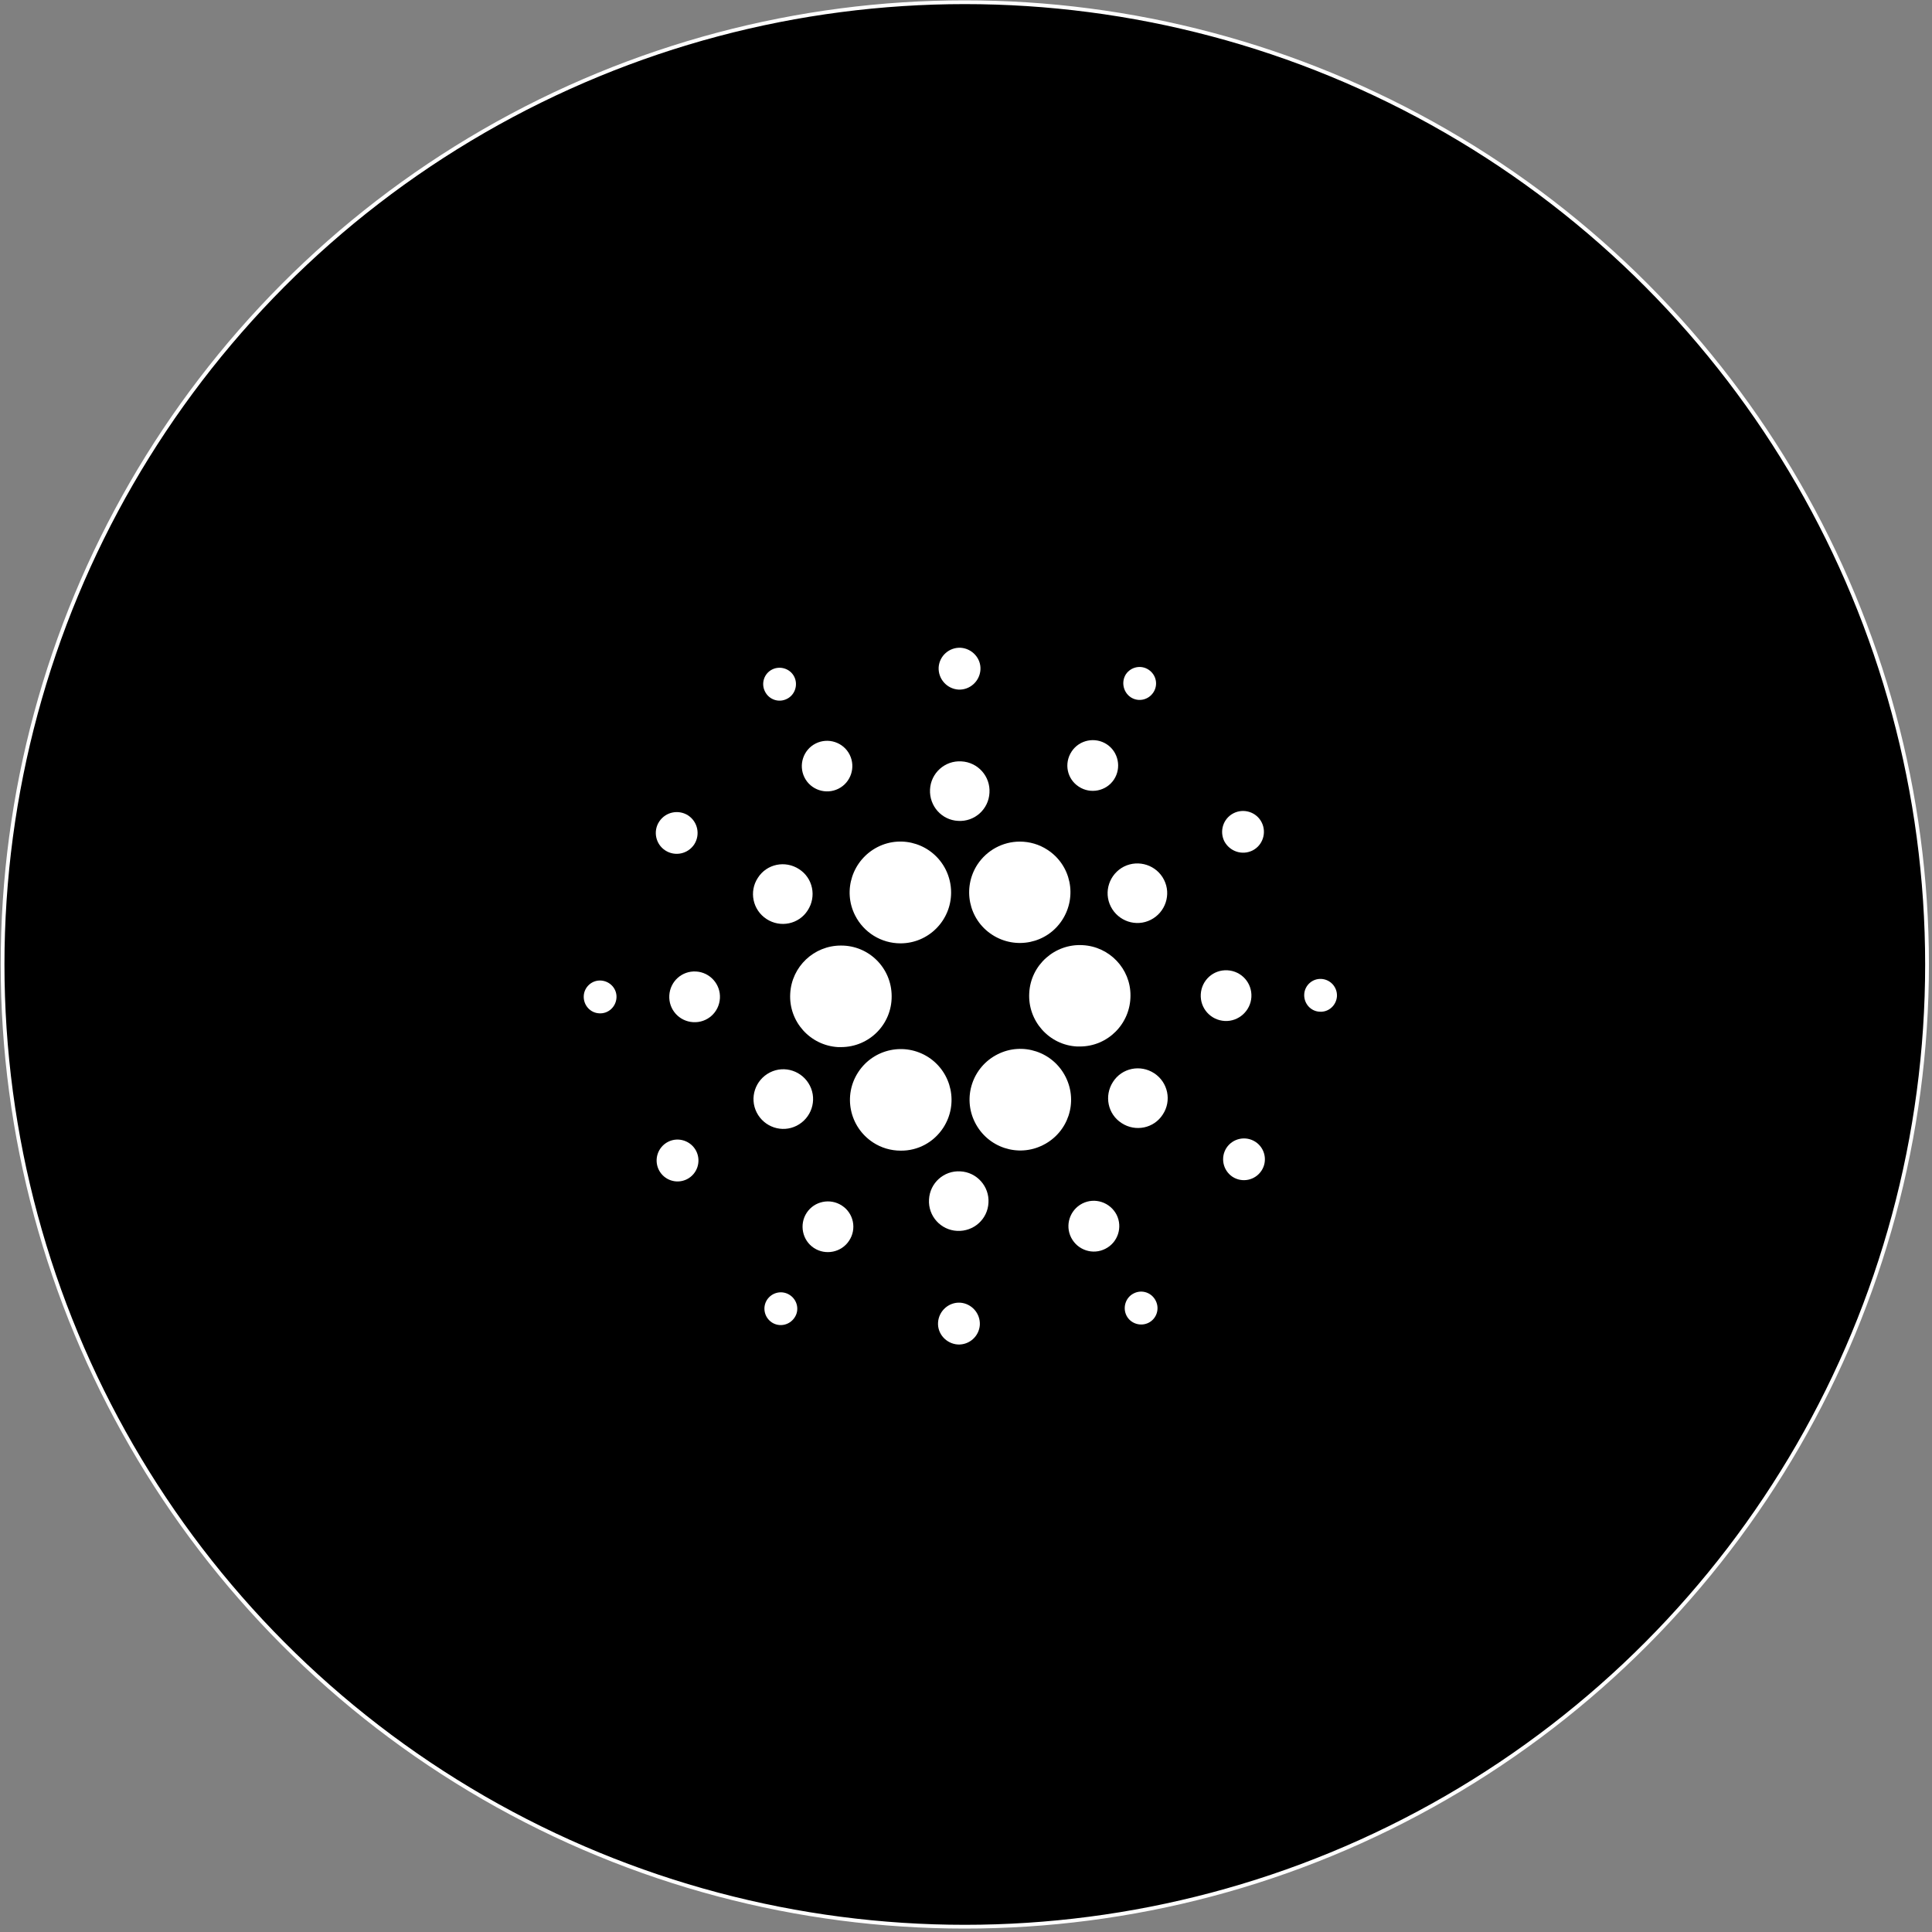 <svg width="513" height="513" viewBox="0 0 513 513" fill="none" xmlns="http://www.w3.org/2000/svg">
<rect x="0" y="0" width="513" height="513" fill="#808080" stroke="none"/>
<circle cx="256.183" cy="256.09" r="255.5" fill="black" stroke="white"/>
<g clip-path="url(#clip0_20_11)">
<path d="M209.826 263.833C209.399 271.254 215.106 277.607 222.519 278.035C222.786 278.035 223.053 278.035 223.319 278.035C230.786 278.035 236.813 272.001 236.759 264.527C236.759 257.052 230.733 251.019 223.266 251.072C216.119 251.072 210.199 256.678 209.826 263.833Z" fill="white"/>
<path d="M159.586 260.362C157.186 260.202 155.106 262.071 155 264.473C154.893 266.876 156.706 268.958 159.106 269.065C161.506 269.225 163.533 267.356 163.693 264.954C163.853 262.551 161.986 260.522 159.586 260.362Z" fill="white"/>
<path d="M208.973 185.561C211.107 184.494 211.96 181.824 210.893 179.688C209.827 177.553 207.16 176.699 205.027 177.766C202.893 178.834 202.04 181.45 203.107 183.586C204.173 185.775 206.787 186.683 208.973 185.561Z" fill="white"/>
<path d="M222.626 209.427C225.933 207.772 227.266 203.714 225.613 200.404C223.96 197.094 219.906 195.759 216.6 197.414C213.293 199.069 211.96 203.127 213.613 206.437C215.266 209.747 219.32 211.082 222.626 209.427Z" fill="white"/>
<path d="M176.653 225.818C179.213 227.473 182.627 226.779 184.333 224.216C185.987 221.654 185.293 218.237 182.733 216.528C180.173 214.873 176.76 215.567 175.053 218.13C173.347 220.693 174.093 224.163 176.653 225.818Z" fill="white"/>
<path d="M184.813 257.96C181.079 257.746 177.933 260.576 177.719 264.313C177.506 268.05 180.333 271.201 184.066 271.414C187.799 271.628 190.946 268.798 191.159 265.061C191.373 261.377 188.546 258.173 184.813 257.96Z" fill="white"/>
<path d="M177.399 303.182C174.679 304.57 173.559 307.88 174.946 310.656C176.332 313.379 179.639 314.501 182.412 313.112C185.132 311.724 186.252 308.414 184.866 305.638C183.479 302.915 180.119 301.794 177.399 303.182Z" fill="white"/>
<path d="M203.533 244.024C207.213 246.427 212.12 245.413 214.466 241.729C216.866 238.045 215.853 233.133 212.173 230.783C208.493 228.381 203.586 229.395 201.24 233.079C198.84 236.71 199.853 241.622 203.533 244.024Z" fill="white"/>
<path d="M286.467 208.893C289.56 210.922 293.773 210.068 295.8 206.971C297.827 203.875 296.973 199.657 293.88 197.628C290.787 195.599 286.573 196.453 284.547 199.55C282.467 202.7 283.32 206.864 286.467 208.893Z" fill="white"/>
<path d="M300.227 185.134C302.253 186.469 304.92 185.881 306.253 183.853C307.587 181.824 307 179.154 304.973 177.819C302.947 176.485 300.28 177.072 298.947 179.047C297.667 181.076 298.253 183.799 300.227 185.134Z" fill="white"/>
<path d="M287.48 250.965C280.066 250.538 273.666 256.251 273.293 263.672C272.866 271.094 278.573 277.501 285.986 277.874C286.253 277.874 286.52 277.874 286.733 277.874C294.146 277.874 300.173 271.841 300.173 264.367C300.226 257.265 294.626 251.339 287.48 250.965Z" fill="white"/>
<path d="M227.053 243.063C229.346 247.602 233.986 250.485 239.106 250.485C246.52 250.485 252.546 244.452 252.546 236.977C252.546 234.895 252.066 232.812 251.106 230.89C247.746 224.216 239.64 221.547 233.026 224.91C226.36 228.327 223.693 236.443 227.053 243.063Z" fill="white"/>
<path d="M332.6 225.818C335.32 224.43 336.386 221.066 335 218.344C333.613 215.621 330.253 214.553 327.533 215.941C324.813 217.329 323.746 220.639 325.08 223.362C326.52 226.085 329.826 227.206 332.6 225.818Z" fill="white"/>
<path d="M298.466 230.09C294.573 232.065 292.973 236.817 294.946 240.714C296.919 244.612 301.666 246.214 305.559 244.238C309.453 242.263 311.053 237.511 309.079 233.613C307.106 229.716 302.359 228.168 298.466 230.09Z" fill="white"/>
<path d="M254.466 183.105C257.506 183.266 260.119 180.916 260.333 177.873C260.546 174.83 258.146 172.214 255.106 172C252.066 171.84 249.452 174.136 249.239 177.179C249.079 180.276 251.426 182.892 254.466 183.105Z" fill="white"/>
<path d="M254.413 217.969C258.786 218.236 262.52 214.873 262.733 210.495C263 206.117 259.64 202.379 255.266 202.166C250.893 201.899 247.16 205.262 246.946 209.64C246.733 214.019 250.04 217.756 254.413 217.969Z" fill="white"/>
<path d="M211.533 298.911C215.426 296.935 217.026 292.183 215.053 288.286C213.08 284.388 208.333 282.786 204.44 284.762C200.546 286.737 198.946 291.489 200.92 295.387C202.893 299.284 207.64 300.886 211.533 298.911Z" fill="white"/>
<path d="M259.533 229.555C255.48 235.802 257.186 244.131 263.426 248.189C269.666 252.247 277.986 250.538 282.04 244.291C286.093 238.045 284.386 229.716 278.146 225.658C275.96 224.216 273.4 223.469 270.786 223.469C266.253 223.469 262.04 225.765 259.533 229.555Z" fill="white"/>
<path d="M282.946 285.937C279.586 279.263 271.479 276.593 264.866 279.957C258.199 283.32 255.533 291.436 258.893 298.056C262.253 304.73 270.359 307.4 276.973 304.036C283.586 300.726 286.306 292.717 282.999 286.043C282.999 285.99 282.999 285.99 282.946 285.937Z" fill="white"/>
<path d="M306.466 284.975C302.786 282.573 297.879 283.587 295.533 287.271C293.133 290.955 294.146 295.867 297.826 298.216C301.506 300.619 306.413 299.604 308.759 295.921C311.159 292.29 310.146 287.378 306.466 284.975Z" fill="white"/>
<path d="M332.279 264.74C332.493 261.003 329.666 257.853 325.933 257.639C322.199 257.426 319.053 260.255 318.839 263.993C318.626 267.73 321.453 270.88 325.186 271.094C328.866 271.307 332.066 268.424 332.279 264.74Z" fill="white"/>
<path d="M350.893 259.935C348.493 259.775 346.413 261.643 346.306 264.046C346.2 266.449 348.013 268.531 350.413 268.638C352.813 268.798 354.84 266.929 355 264.527C355.106 262.124 353.293 260.095 350.893 259.935Z" fill="white"/>
<path d="M333.346 303.182C330.786 301.527 327.373 302.221 325.666 304.784C324.013 307.346 324.706 310.764 327.266 312.472C329.826 314.127 333.24 313.433 334.946 310.87C336.653 308.308 335.906 304.837 333.346 303.182Z" fill="white"/>
<path d="M209.72 343.866C207.693 342.531 205.027 343.118 203.693 345.094C202.36 347.123 202.947 349.792 204.92 351.127C206.947 352.462 209.613 351.874 210.947 349.899C212.333 347.924 211.747 345.201 209.72 343.866Z" fill="white"/>
<path d="M301.027 343.439C298.893 344.507 298.04 347.176 299.107 349.312C300.173 351.448 302.84 352.302 304.973 351.234C307.107 350.166 307.96 347.55 306.893 345.414C305.827 343.225 303.213 342.318 301.027 343.439Z" fill="white"/>
<path d="M250.466 299.444C254.519 293.198 252.813 284.869 246.573 280.757C240.333 276.7 232.013 278.408 227.906 284.655C223.799 290.902 225.559 299.231 231.799 303.342C233.986 304.783 236.546 305.531 239.159 305.531C243.746 305.584 247.959 303.288 250.466 299.444Z" fill="white"/>
<path d="M223.533 320.107C220.44 318.078 216.227 318.932 214.2 322.029C212.173 325.126 213.027 329.343 216.12 331.372C219.213 333.401 223.427 332.547 225.453 329.45C227.533 326.354 226.68 322.136 223.533 320.107Z" fill="white"/>
<path d="M254.946 345.894C251.906 345.734 249.293 348.083 249.08 351.127C248.866 354.17 251.266 356.786 254.306 357C257.346 357.16 259.96 354.864 260.173 351.821C260.333 348.724 257.986 346.108 254.946 345.894Z" fill="white"/>
<path d="M255 311.03C250.627 310.764 246.893 314.127 246.68 318.505C246.413 322.883 249.773 326.621 254.147 326.834C258.52 327.048 262.253 323.738 262.467 319.359C262.733 315.035 259.373 311.244 255 311.03Z" fill="white"/>
<path d="M287.373 319.573C284.066 321.281 282.733 325.339 284.439 328.649C286.146 331.959 290.199 333.294 293.506 331.586C296.813 329.931 298.146 325.873 296.493 322.563C294.786 319.252 290.733 317.864 287.373 319.573Z" fill="white"/>
</g>
<defs>
<clipPath id="clip0_20_11">
<rect width="200" height="185" fill="white" transform="translate(155 172)"/>
</clipPath>
</defs>
</svg>
